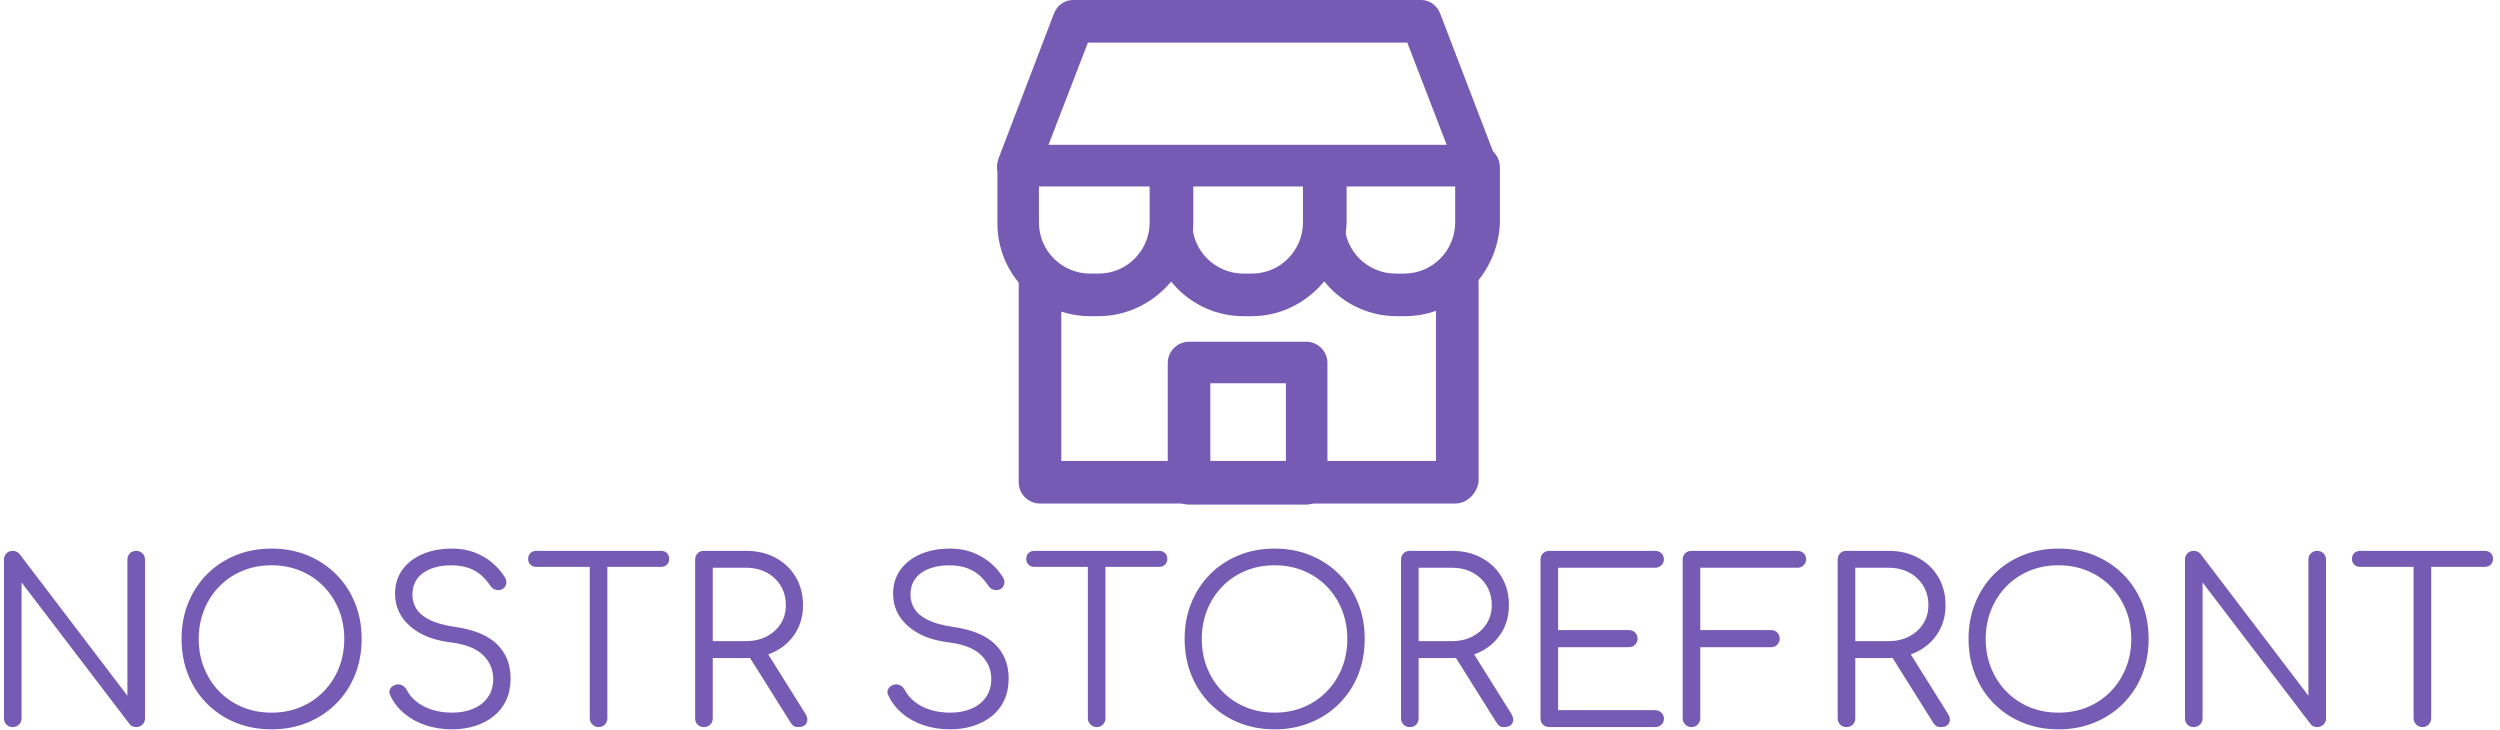 <svg xmlns="http://www.w3.org/2000/svg" version="1.1" xmlns:xlink="http://www.w3.org/1999/xlink" xmlns:svgjs="http://svgjs.dev/svgjs" width="1000" height="292" viewBox="0 0 1000 292"><g transform="matrix(1,0,0,1,-0.606,0.05)"><svg viewBox="0 0 396 116" data-background-color="#ffffff" preserveAspectRatio="xMidYMid meet" height="292" width="1000" xmlns="http://www.w3.org/2000/svg" xmlns:xlink="http://www.w3.org/1999/xlink"><g id="tight-bounds" transform="matrix(1,0,0,1,0.24,-0.02)"><svg viewBox="0 0 395.52 116.04" height="116.04" width="395.52"><g><svg viewBox="0 0 395.52 116.04" height="116.04" width="395.52"><g transform="matrix(1,0,0,1,0,87.03)"><svg viewBox="0 0 395.52 29.009" height="29.009" width="395.52"><g id="textblocktransform"><svg viewBox="0 0 395.52 29.009" height="29.009" width="395.52" id="textblock"><g><svg viewBox="0 0 395.52 29.009" height="29.009" width="395.52"><g transform="matrix(1,0,0,1,0,0)"><svg width="395.52" viewBox="5 -39.55 551.481 40.05" height="29.009" data-palette-color="#755bb4"><g class="wordmark-text-0" data-fill-palette-color="primary" id="text-0"><path d="M6.95 0L6.95 0Q6.1 0 5.55-0.55 5-1.1 5-1.95L5-1.95 5-37.1Q5-37.95 5.55-38.5 6.1-39.05 6.95-39.05L6.95-39.05Q7.85-39.05 8.45-38.35L8.45-38.35 32.35-6.95 32.35-37.1Q32.35-37.95 32.9-38.5 33.45-39.05 34.3-39.05L34.3-39.05Q35.1-39.05 35.68-38.5 36.25-37.95 36.25-37.1L36.25-37.1 36.25-1.95Q36.25-1.1 35.68-0.55 35.1 0 34.3 0L34.3 0Q33.9 0 33.5-0.15 33.1-0.3 32.85-0.65L32.85-0.65 8.9-32.05 8.9-1.95Q8.9-1.1 8.33-0.55 7.75 0 6.95 0ZM64.3 0.5L64.3 0.5Q59.95 0.5 56.3-1 52.65-2.5 49.97-5.2 47.3-7.9 45.82-11.55 44.35-15.2 44.35-19.55L44.35-19.55Q44.35-23.85 45.82-27.5 47.3-31.15 49.97-33.85 52.65-36.55 56.3-38.05 59.95-39.55 64.3-39.55L64.3-39.55Q68.6-39.55 72.25-38.05 75.9-36.55 78.6-33.85 81.3-31.15 82.77-27.5 84.25-23.85 84.25-19.55L84.25-19.55Q84.25-15.2 82.77-11.55 81.3-7.9 78.6-5.2 75.9-2.5 72.25-1 68.6 0.5 64.3 0.5ZM64.3-3.2L64.3-3.2Q67.75-3.2 70.7-4.42 73.65-5.65 75.82-7.88 78-10.1 79.2-13.08 80.4-16.05 80.4-19.55L80.4-19.55Q80.4-23 79.2-25.98 78-28.95 75.82-31.18 73.65-33.4 70.7-34.63 67.75-35.85 64.3-35.85L64.3-35.85Q60.8-35.85 57.85-34.63 54.9-33.4 52.72-31.18 50.55-28.95 49.35-25.98 48.15-23 48.15-19.55L48.15-19.55Q48.15-16.05 49.35-13.08 50.55-10.1 52.72-7.88 54.9-5.65 57.85-4.42 60.8-3.2 64.3-3.2ZM104.3 0.5L104.3 0.5Q101.1 0.5 98.37-0.43 95.65-1.35 93.65-3.05 91.65-4.75 90.6-7L90.6-7Q90.2-7.8 90.57-8.47 90.95-9.15 91.85-9.4L91.85-9.4Q92.55-9.6 93.22-9.25 93.9-8.9 94.25-8.2L94.25-8.2Q95-6.75 96.45-5.6 97.9-4.45 99.9-3.83 101.9-3.2 104.3-3.2L104.3-3.2Q106.95-3.2 109-4.08 111.05-4.95 112.22-6.63 113.4-8.3 113.4-10.7L113.4-10.7Q113.4-13.75 111.15-15.95 108.9-18.15 104.1-18.75L104.1-18.75Q98.25-19.45 94.95-22.38 91.65-25.3 91.65-29.55L91.65-29.55Q91.65-32.6 93.27-34.85 94.9-37.1 97.75-38.33 100.6-39.55 104.3-39.55L104.3-39.55Q107.05-39.55 109.3-38.68 111.55-37.8 113.22-36.38 114.9-34.95 115.95-33.25L115.95-33.25Q116.45-32.45 116.27-31.7 116.1-30.95 115.4-30.55L115.4-30.55Q114.65-30.2 113.87-30.45 113.1-30.7 112.7-31.4L112.7-31.4Q111.95-32.55 110.82-33.58 109.7-34.6 108.1-35.2 106.5-35.8 104.25-35.85L104.25-35.85Q100.3-35.85 97.9-34.18 95.5-32.5 95.5-29.3L95.5-29.3Q95.5-27.6 96.4-26.18 97.3-24.75 99.37-23.73 101.45-22.7 104.95-22.2L104.95-22.2Q111.2-21.3 114.22-18.38 117.25-15.45 117.25-10.75L117.25-10.75Q117.25-8.05 116.27-5.95 115.3-3.85 113.52-2.43 111.75-1 109.37-0.25 107 0.5 104.3 0.5ZM136.74 0L136.74 0Q135.94 0 135.37-0.58 134.79-1.15 134.79-1.95L134.79-1.95 134.79-39.05 138.69-39.05 138.69-1.95Q138.69-1.15 138.14-0.58 137.59 0 136.74 0ZM150.59-35.5L122.94-35.5Q122.14-35.5 121.64-36 121.14-36.5 121.14-37.25L121.14-37.25Q121.14-38.05 121.64-38.55 122.14-39.05 122.94-39.05L122.94-39.05 150.59-39.05Q151.39-39.05 151.89-38.55 152.39-38.05 152.39-37.25L152.39-37.25Q152.39-36.5 151.89-36 151.39-35.5 150.59-35.5L150.59-35.5ZM160.09 0L160.09 0Q159.24 0 158.69-0.55 158.14-1.1 158.14-1.95L158.14-1.95 158.14-37.1Q158.14-37.95 158.69-38.5 159.24-39.05 160.09-39.05L160.09-39.05 169.44-39.05Q173.09-39.05 175.94-37.52 178.79-36 180.42-33.27 182.04-30.55 182.04-27L182.04-27Q182.04-23.6 180.42-20.95 178.79-18.3 175.94-16.8 173.09-15.3 169.44-15.3L169.44-15.3 162.04-15.3 162.04-1.95Q162.04-1.1 161.49-0.55 160.94 0 160.09 0ZM180.99 0L180.99 0Q180.34 0 179.97-0.25 179.59-0.5 179.29-1L179.29-1 169.69-16.3 173.59-17.3 182.54-3Q183.29-1.8 182.82-0.9 182.34 0 180.99 0ZM162.04-35.3L162.04-19.05 169.44-19.05Q171.99-19.05 173.97-20.08 175.94-21.1 177.09-22.9 178.24-24.7 178.24-27L178.24-27Q178.24-29.45 177.09-31.33 175.94-33.2 173.97-34.25 171.99-35.3 169.44-35.3L169.44-35.3 162.04-35.3Z" fill="#755bb4" data-fill-palette-color="primary"></path><path d="M214.651 0.5L214.651 0.5Q211.451 0.5 208.721-0.43 206.001-1.35 204.001-3.05 202.001-4.75 200.951-7L200.951-7Q200.551-7.8 200.921-8.47 201.301-9.15 202.201-9.4L202.201-9.4Q202.901-9.6 203.571-9.25 204.251-8.9 204.601-8.2L204.601-8.2Q205.351-6.75 206.801-5.6 208.251-4.45 210.251-3.83 212.251-3.2 214.651-3.2L214.651-3.2Q217.301-3.2 219.351-4.08 221.401-4.95 222.571-6.63 223.751-8.3 223.751-10.7L223.751-10.7Q223.751-13.75 221.501-15.95 219.251-18.15 214.451-18.75L214.451-18.75Q208.601-19.45 205.301-22.38 202.001-25.3 202.001-29.55L202.001-29.55Q202.001-32.6 203.621-34.85 205.251-37.1 208.101-38.33 210.951-39.55 214.651-39.55L214.651-39.55Q217.401-39.55 219.651-38.68 221.901-37.8 223.571-36.38 225.251-34.95 226.301-33.25L226.301-33.25Q226.801-32.45 226.621-31.7 226.451-30.95 225.751-30.55L225.751-30.55Q225.001-30.2 224.221-30.45 223.451-30.7 223.051-31.4L223.051-31.4Q222.301-32.55 221.171-33.58 220.051-34.6 218.451-35.2 216.851-35.8 214.601-35.85L214.601-35.85Q210.651-35.85 208.251-34.18 205.851-32.5 205.851-29.3L205.851-29.3Q205.851-27.6 206.751-26.18 207.651-24.75 209.721-23.73 211.801-22.7 215.301-22.2L215.301-22.2Q221.551-21.3 224.571-18.38 227.601-15.45 227.601-10.75L227.601-10.75Q227.601-8.05 226.621-5.95 225.651-3.85 223.871-2.43 222.101-1 219.721-0.25 217.351 0.5 214.651 0.5ZM247.091 0L247.091 0Q246.301 0 245.721-0.58 245.151-1.15 245.151-1.95L245.151-1.95 245.151-39.05 249.051-39.05 249.051-1.95Q249.051-1.15 248.501-0.58 247.951 0 247.091 0ZM260.951-35.5L233.301-35.5Q232.501-35.5 232.001-36 231.501-36.5 231.501-37.25L231.501-37.25Q231.501-38.05 232.001-38.55 232.501-39.05 233.301-39.05L233.301-39.05 260.951-39.05Q261.751-39.05 262.251-38.55 262.751-38.05 262.751-37.25L262.751-37.25Q262.751-36.5 262.251-36 261.751-35.5 260.951-35.5L260.951-35.5ZM286.541 0.5L286.541 0.5Q282.191 0.5 278.541-1 274.891-2.5 272.221-5.2 269.541-7.9 268.071-11.55 266.591-15.2 266.591-19.55L266.591-19.55Q266.591-23.85 268.071-27.5 269.541-31.15 272.221-33.85 274.891-36.55 278.541-38.05 282.191-39.55 286.541-39.55L286.541-39.55Q290.841-39.55 294.491-38.05 298.141-36.55 300.841-33.85 303.541-31.15 305.021-27.5 306.491-23.85 306.491-19.55L306.491-19.55Q306.491-15.2 305.021-11.55 303.541-7.9 300.841-5.2 298.141-2.5 294.491-1 290.841 0.5 286.541 0.5ZM286.541-3.2L286.541-3.2Q289.991-3.2 292.941-4.42 295.891-5.65 298.071-7.88 300.241-10.1 301.441-13.08 302.641-16.05 302.641-19.55L302.641-19.55Q302.641-23 301.441-25.98 300.241-28.95 298.071-31.18 295.891-33.4 292.941-34.63 289.991-35.85 286.541-35.85L286.541-35.85Q283.041-35.85 280.091-34.63 277.141-33.4 274.971-31.18 272.791-28.95 271.591-25.98 270.391-23 270.391-19.55L270.391-19.55Q270.391-16.05 271.591-13.08 272.791-10.1 274.971-7.88 277.141-5.65 280.091-4.42 283.041-3.2 286.541-3.2ZM316.491 0L316.491 0Q315.641 0 315.091-0.55 314.541-1.1 314.541-1.95L314.541-1.95 314.541-37.1Q314.541-37.95 315.091-38.5 315.641-39.05 316.491-39.05L316.491-39.05 325.841-39.05Q329.491-39.05 332.341-37.52 335.191-36 336.821-33.27 338.441-30.55 338.441-27L338.441-27Q338.441-23.6 336.821-20.95 335.191-18.3 332.341-16.8 329.491-15.3 325.841-15.3L325.841-15.3 318.441-15.3 318.441-1.95Q318.441-1.1 317.891-0.55 317.341 0 316.491 0ZM337.391 0L337.391 0Q336.741 0 336.371-0.25 335.991-0.5 335.691-1L335.691-1 326.091-16.3 329.991-17.3 338.941-3Q339.691-1.8 339.221-0.9 338.741 0 337.391 0ZM318.441-35.3L318.441-19.05 325.841-19.05Q328.391-19.05 330.371-20.08 332.341-21.1 333.491-22.9 334.641-24.7 334.641-27L334.641-27Q334.641-29.45 333.491-31.33 332.341-33.2 330.371-34.25 328.391-35.3 325.841-35.3L325.841-35.3 318.441-35.3ZM370.841 0L347.391 0Q346.541 0 345.991-0.55 345.441-1.1 345.441-1.95L345.441-1.95 345.441-37.1Q345.441-37.95 345.991-38.5 346.541-39.05 347.391-39.05L347.391-39.05 370.841-39.05Q371.641-39.05 372.211-38.53 372.791-38 372.791-37.15L372.791-37.15Q372.791-36.4 372.211-35.85 371.641-35.3 370.841-35.3L370.841-35.3 349.341-35.3 349.341-21.5 364.991-21.5Q365.841-21.5 366.391-20.95 366.941-20.4 366.941-19.6L366.941-19.6Q366.941-18.8 366.391-18.25 365.841-17.7 364.991-17.7L364.991-17.7 349.341-17.7 349.341-3.75 370.841-3.75Q371.641-3.75 372.211-3.2 372.791-2.65 372.791-1.9L372.791-1.9Q372.791-1.05 372.211-0.53 371.641 0 370.841 0L370.841 0ZM378.891 0L378.891 0Q378.091 0 377.511-0.58 376.941-1.15 376.941-1.95L376.941-1.95 376.941-37.1Q376.941-37.95 377.491-38.5 378.041-39.05 378.891-39.05L378.891-39.05 402.341-39.05Q403.191-39.05 403.741-38.53 404.291-38 404.291-37.15L404.291-37.15Q404.291-36.4 403.741-35.85 403.191-35.3 402.341-35.3L402.341-35.3 380.841-35.3 380.841-21.5 396.491-21.5Q397.341-21.5 397.891-20.95 398.441-20.4 398.441-19.6L398.441-19.6Q398.441-18.8 397.891-18.25 397.341-17.7 396.491-17.7L396.491-17.7 380.841-17.7 380.841-1.95Q380.841-1.15 380.291-0.58 379.741 0 378.891 0ZM413.231 0L413.231 0Q412.381 0 411.831-0.55 411.281-1.1 411.281-1.95L411.281-1.95 411.281-37.1Q411.281-37.95 411.831-38.5 412.381-39.05 413.231-39.05L413.231-39.05 422.581-39.05Q426.231-39.05 429.081-37.52 431.931-36 433.561-33.27 435.181-30.55 435.181-27L435.181-27Q435.181-23.6 433.561-20.95 431.931-18.3 429.081-16.8 426.231-15.3 422.581-15.3L422.581-15.3 415.181-15.3 415.181-1.95Q415.181-1.1 414.631-0.55 414.081 0 413.231 0ZM434.131 0L434.131 0Q433.481 0 433.111-0.25 432.731-0.5 432.431-1L432.431-1 422.831-16.3 426.731-17.3 435.681-3Q436.431-1.8 435.961-0.9 435.481 0 434.131 0ZM415.181-35.3L415.181-19.05 422.581-19.05Q425.131-19.05 427.111-20.08 429.081-21.1 430.231-22.9 431.381-24.7 431.381-27L431.381-27Q431.381-29.45 430.231-31.33 429.081-33.2 427.111-34.25 425.131-35.3 422.581-35.3L422.581-35.3 415.181-35.3ZM460.231 0.5L460.231 0.5Q455.881 0.5 452.231-1 448.581-2.5 445.911-5.2 443.231-7.9 441.761-11.55 440.281-15.2 440.281-19.55L440.281-19.55Q440.281-23.85 441.761-27.5 443.231-31.15 445.911-33.85 448.581-36.55 452.231-38.05 455.881-39.55 460.231-39.55L460.231-39.55Q464.531-39.55 468.181-38.05 471.831-36.55 474.531-33.85 477.231-31.15 478.711-27.5 480.181-23.85 480.181-19.55L480.181-19.55Q480.181-15.2 478.711-11.55 477.231-7.9 474.531-5.2 471.831-2.5 468.181-1 464.531 0.5 460.231 0.5ZM460.231-3.2L460.231-3.2Q463.681-3.2 466.631-4.42 469.581-5.65 471.761-7.88 473.931-10.1 475.131-13.08 476.331-16.05 476.331-19.55L476.331-19.55Q476.331-23 475.131-25.98 473.931-28.95 471.761-31.18 469.581-33.4 466.631-34.63 463.681-35.85 460.231-35.85L460.231-35.85Q456.731-35.85 453.781-34.63 450.831-33.4 448.661-31.18 446.481-28.95 445.281-25.98 444.081-23 444.081-19.55L444.081-19.55Q444.081-16.05 445.281-13.08 446.481-10.1 448.661-7.88 450.831-5.65 453.781-4.42 456.731-3.2 460.231-3.2ZM490.181 0L490.181 0Q489.331 0 488.781-0.55 488.231-1.1 488.231-1.95L488.231-1.95 488.231-37.1Q488.231-37.95 488.781-38.5 489.331-39.05 490.181-39.05L490.181-39.05Q491.081-39.05 491.681-38.35L491.681-38.35 515.581-6.95 515.581-37.1Q515.581-37.95 516.131-38.5 516.681-39.05 517.531-39.05L517.531-39.05Q518.331-39.05 518.901-38.5 519.481-37.95 519.481-37.1L519.481-37.1 519.481-1.95Q519.481-1.1 518.901-0.55 518.331 0 517.531 0L517.531 0Q517.131 0 516.731-0.15 516.331-0.3 516.081-0.65L516.081-0.65 492.131-32.05 492.131-1.95Q492.131-1.1 491.551-0.55 490.981 0 490.181 0ZM540.831 0L540.831 0Q540.031 0 539.451-0.58 538.881-1.15 538.881-1.95L538.881-1.95 538.881-39.05 542.781-39.05 542.781-1.95Q542.781-1.15 542.231-0.58 541.681 0 540.831 0ZM554.681-35.5L527.031-35.5Q526.231-35.5 525.731-36 525.231-36.5 525.231-37.25L525.231-37.25Q525.231-38.05 525.731-38.55 526.231-39.05 527.031-39.05L527.031-39.05 554.681-39.05Q555.481-39.05 555.981-38.55 556.481-38.05 556.481-37.25L556.481-37.25Q556.481-36.5 555.981-36 555.481-35.5 554.681-35.5L554.681-35.5Z" fill="#755bb4" data-fill-palette-color="primary"></path></g></svg></g></svg></g></svg></g></svg></g><g transform="matrix(1,0,0,1,157.812,0)"><svg viewBox="0 0 79.897 80.182" height="80.182" width="79.897"><g><svg xmlns="http://www.w3.org/2000/svg" xmlns:xlink="http://www.w3.org/1999/xlink" version="1.1" x="0" y="0" viewBox="0.469 0.3 47.231 47.4" enable-background="new 0 0 48 48" xml:space="preserve" height="80.182" width="79.897" class="icon-icon-0" data-fill-palette-color="accent" id="icon-0"><g fill="#755bb4" data-fill-palette-color="accent"><g fill="#755bb4" data-fill-palette-color="accent"><g fill="#755bb4" data-fill-palette-color="accent"><path fill="#755bb4" d="M45.6 17.8C45.5 17.8 45.5 17.8 45.6 17.8H2.4c-0.6 0-1.2-0.3-1.6-0.8-0.4-0.5-0.4-1.2-0.2-1.8L5.8 1.6c0.3-0.8 1-1.3 1.8-1.3h32.7c0.8 0 1.5 0.5 1.8 1.3l5.1 13.3c0.2 0.3 0.2 0.6 0.2 0.9C47.5 17 46.6 17.8 45.6 17.8zM5.3 13.9h37.4L39 4.3H9L5.3 13.9z" data-fill-palette-color="accent"></path></g><g fill="#755bb4" data-fill-palette-color="accent"><g fill="#755bb4" data-fill-palette-color="accent"><path fill="#755bb4" d="M10 30H9.2c-4.8 0-8.7-3.9-8.7-8.7v-5.3c0-1.1 0.9-2 2-2h14.4c1.1 0 2 0.9 2 2v5.3C18.8 26 14.8 30 10 30zM4.4 17.8v3.4c0 2.7 2.2 4.8 4.8 4.8H10c2.7 0 4.8-2.2 4.8-4.8v-3.4H4.4z" data-fill-palette-color="accent"></path></g><g fill="#755bb4" data-fill-palette-color="accent"><path fill="#755bb4" d="M24.4 30h-0.8c-4.8 0-8.7-3.9-8.7-8.7v-5.3c0-1.1 0.9-2 2-2h14.4c1.1 0 2 0.9 2 2v5.3C33.1 26 29.2 30 24.4 30zM18.8 17.8v3.4c0 2.7 2.2 4.8 4.8 4.8h0.8c2.7 0 4.8-2.2 4.8-4.8v-3.4H18.8z" data-fill-palette-color="accent"></path></g><g fill="#755bb4" data-fill-palette-color="accent"><path fill="#755bb4" d="M38.8 30H38c-4.8 0-8.7-3.9-8.7-8.7v-5.3c0-1.1 0.9-2 2-2h14.4c1.1 0 2 0.9 2 2v5.3C47.5 26 43.6 30 38.8 30zM33.1 17.8v3.4c0 2.7 2.2 4.8 4.8 4.8h0.8c2.7 0 4.8-2.2 4.8-4.8v-3.4H33.1z" data-fill-palette-color="accent"></path></g></g><g fill="#755bb4" data-fill-palette-color="accent"><path fill="#755bb4" d="M43.5 47.6H4.5c-1.1 0-2-0.9-2-2V26.4c0-1.1 0.9-2 2-2s2 0.9 2 2v17.2h35.2V26.9c0-1.1 0.9-2 2-2s2 0.9 2 2v18.7C45.5 46.7 44.6 47.6 43.5 47.6z" data-fill-palette-color="accent"></path></g></g><g fill="#755bb4" data-fill-palette-color="accent"><path fill="#755bb4" d="M29.5 47.7h-11c-1.1 0-2-0.9-2-2V34.4c0-1.1 0.9-2 2-2h11c1.1 0 2 0.9 2 2v11.3C31.4 46.8 30.6 47.7 29.5 47.7zM20.5 43.7h7.1v-7.4h-7.1V43.7z" data-fill-palette-color="accent"></path></g></g></svg></g></svg></g><g></g></svg></g><defs></defs></svg><rect width="395.52" height="116.04" fill="none" stroke="none" visibility="hidden"></rect></g></svg></g></svg>